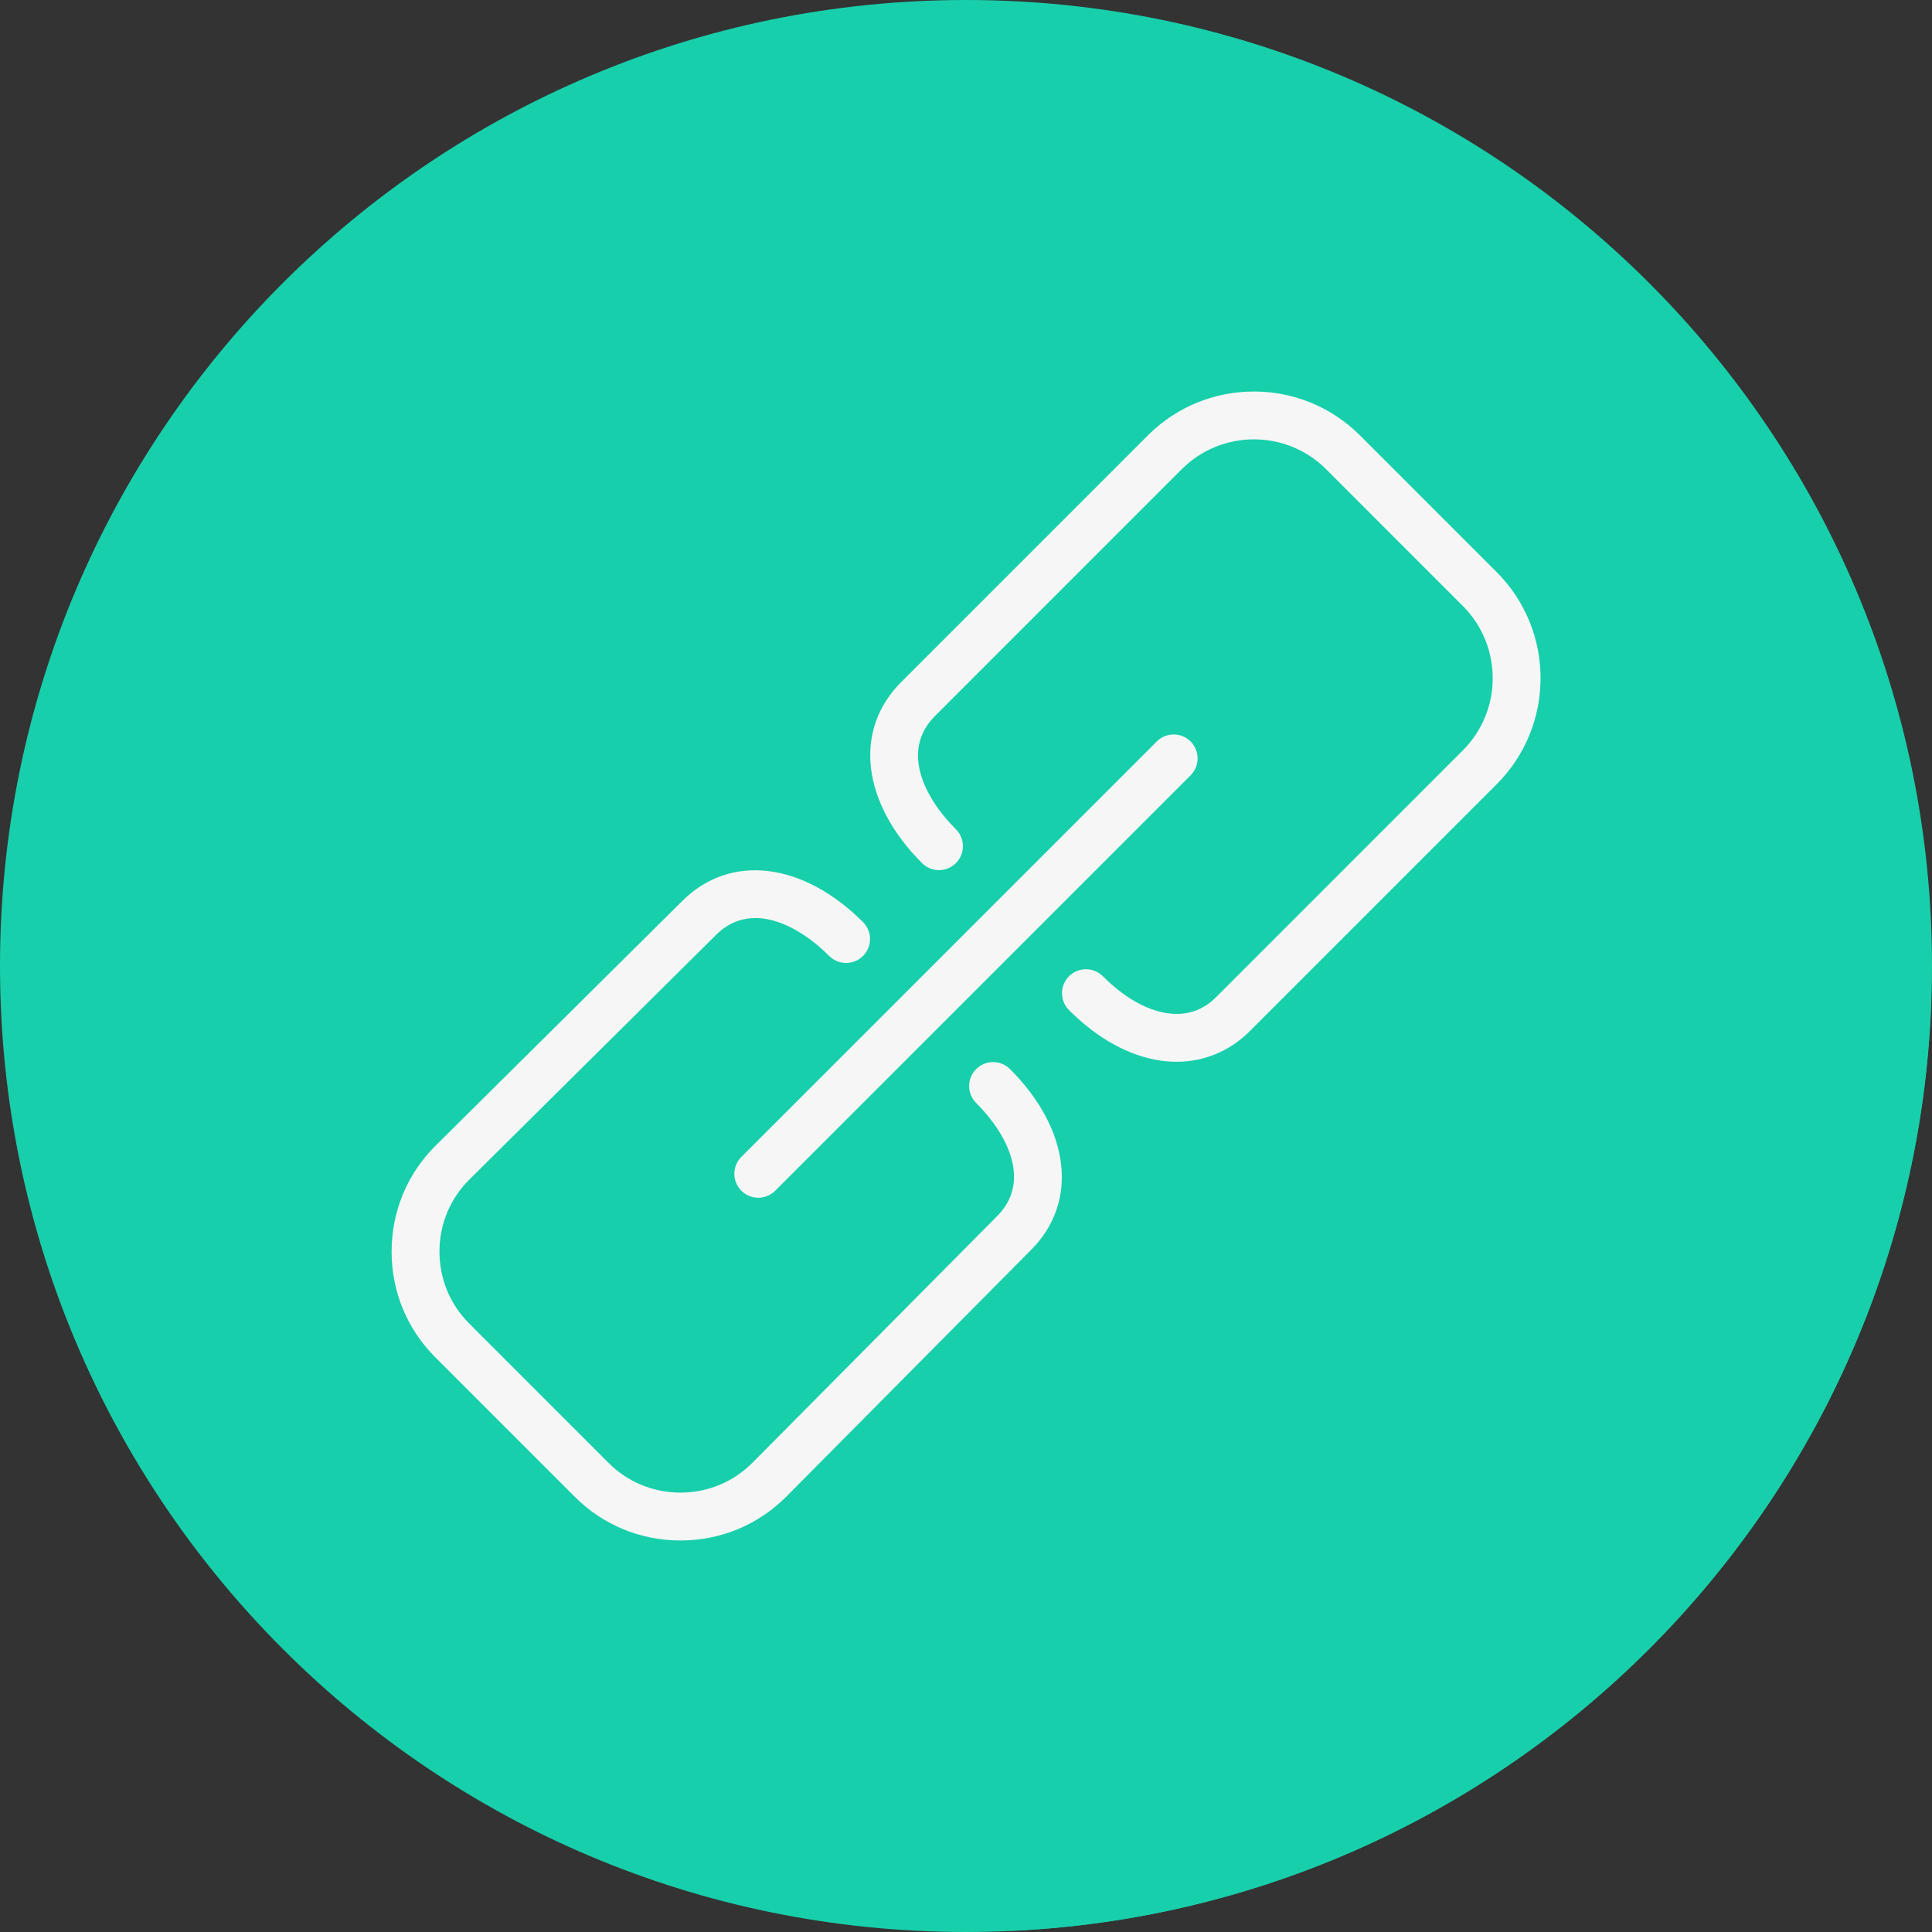 <?xml version="1.0" encoding="iso-8859-1"?>
<!-- Generator: Adobe Illustrator 19.0.0, SVG Export Plug-In . SVG Version: 6.00 Build 0)  -->
<svg version="1.1" id="Layer_1" xmlns="http://www.w3.org/2000/svg" xmlns:xlink="http://www.w3.org/1999/xlink" x="0px" y="0px"
	 viewBox="0 0 512 512" style="enable-background:new 0 0 512 512;" xml:space="preserve">
<rect x="0" y="0" width="512" height="512" fill="#333333" stroke="none"/>
<path style="fill:#18CFAB;" d="M512,256.006C512,397.402,397.394,512.004,256.004,512C114.606,512.004,0,397.402,0,256.006
	C-0.007,114.61,114.606,0,256.004,0C397.394,0,512,114.614,512,256.006z"/>
<path style="fill:#18CFAB;" d="M511.729,266.709c0,0-0.054-0.054-0.058-0.058L360.395,115.374c-15.492-15.491-40.7-15.491-56.187,0
	l-65.424,65.435c-12.665,12.668-10.429,31.929,5.565,47.925c0.143,0.143,0.334,0.196,0.487,0.323
	c0.395,0.418,14.176,14.204,14.329,14.33c0.083,0.087,0.148,0.179,0.231,0.267l-15.764,15.765c-0.09-0.086-0.183-0.155-0.275-0.24
	c-0.126-0.151-13.911-13.934-14.331-14.33c-0.125-0.151-0.177-0.34-0.32-0.482c-15.998-15.997-35.266-18.234-47.911-5.581
	l-65.338,64.796c-7.515,7.455-11.66,17.412-11.682,28.039c-0.019,10.623,4.091,20.596,11.574,28.073c0,0,36.977,36.98,36.979,36.981
	c0,0,114.651,114.653,114.654,114.654l0.385,0.385C399.929,505.923,506.268,399.361,511.729,266.709z"/>
<g>
	<path style="fill:#F6F6F6;" d="M396.644,151.631l-36.25-36.256c-15.492-15.492-40.7-15.492-56.186,0l-65.425,65.434
		c-12.665,12.668-10.428,31.929,5.566,47.925c2.478,2.478,6.492,2.478,8.97,0c2.478-2.475,2.478-6.492,0-8.97
		c-8.592-8.595-14.566-20.983-5.566-29.987l65.425-65.435c10.543-10.543,27.705-10.543,38.247,0l36.25,36.256
		c10.543,10.549,10.543,27.711,0,38.253l-65.425,65.434c-3.513,3.513-7.818,4.937-12.813,4.237
		c-5.615-0.796-11.55-4.185-17.168-9.803c-2.478-2.478-6.492-2.478-8.97,0c-2.478,2.475-2.478,6.492,0,8.97
		c7.575,7.579,16,12.212,24.356,13.395c1.399,0.195,2.787,0.294,4.154,0.294c7.322,0,14.098-2.81,19.41-8.124l65.425-65.435
		C412.133,192.334,412.133,167.125,396.644,151.631z"/>
	<path style="fill:#F6F6F6;" d="M258.692,283.323c-2.478,2.478-2.478,6.495,0,8.97c8.592,8.592,14.566,20.98,5.547,30.002
		l-64.809,65.329c-5.055,5.101-11.819,7.92-19.044,7.935c-0.021,0-0.041,0-0.062,0c-7.204,0-13.962-2.787-19.029-7.855
		l-36.977-36.983c-5.079-5.076-7.87-11.85-7.857-19.078c0.016-7.226,2.831-13.993,7.929-19.054l65.357-64.815
		c8.997-9.004,21.398-3.029,29.99,5.563c2.478,2.478,6.492,2.478,8.97,0s2.478-6.495,0-8.97
		c-15.997-15.997-35.264-18.234-47.91-5.581l-65.338,64.796c-7.514,7.455-11.661,17.412-11.682,28.038
		c-0.018,10.623,4.092,20.596,11.574,28.073l36.977,36.98c7.465,7.465,17.403,11.571,27.999,11.571c0.028,0,0.059,0,0.09,0
		c10.626-0.021,20.578-4.175,28.027-11.689l64.787-65.31c12.668-12.671,10.431-31.929-5.566-47.923
		C265.184,280.845,261.17,280.845,258.692,283.323z"/>
	<path style="fill:#F6F6F6;" d="M196.467,315.555c1.238,1.238,2.862,1.858,4.484,1.858s3.246-0.62,4.484-1.858l110.083-110.086
		c2.478-2.478,2.478-6.492,0-8.97c-2.478-2.478-6.492-2.478-8.97,0L196.467,306.586
		C193.989,309.064,193.989,313.077,196.467,315.555z"/>
</g>
<g>
</g>
<g>
</g>
<g>
</g>
<g>
</g>
<g>
</g>
<g>
</g>
<g>
</g>
<g>
</g>
<g>
</g>
<g>
</g>
<g>
</g>
<g>
</g>
<g>
</g>
<g>
</g>
<g>
</g>
</svg>
